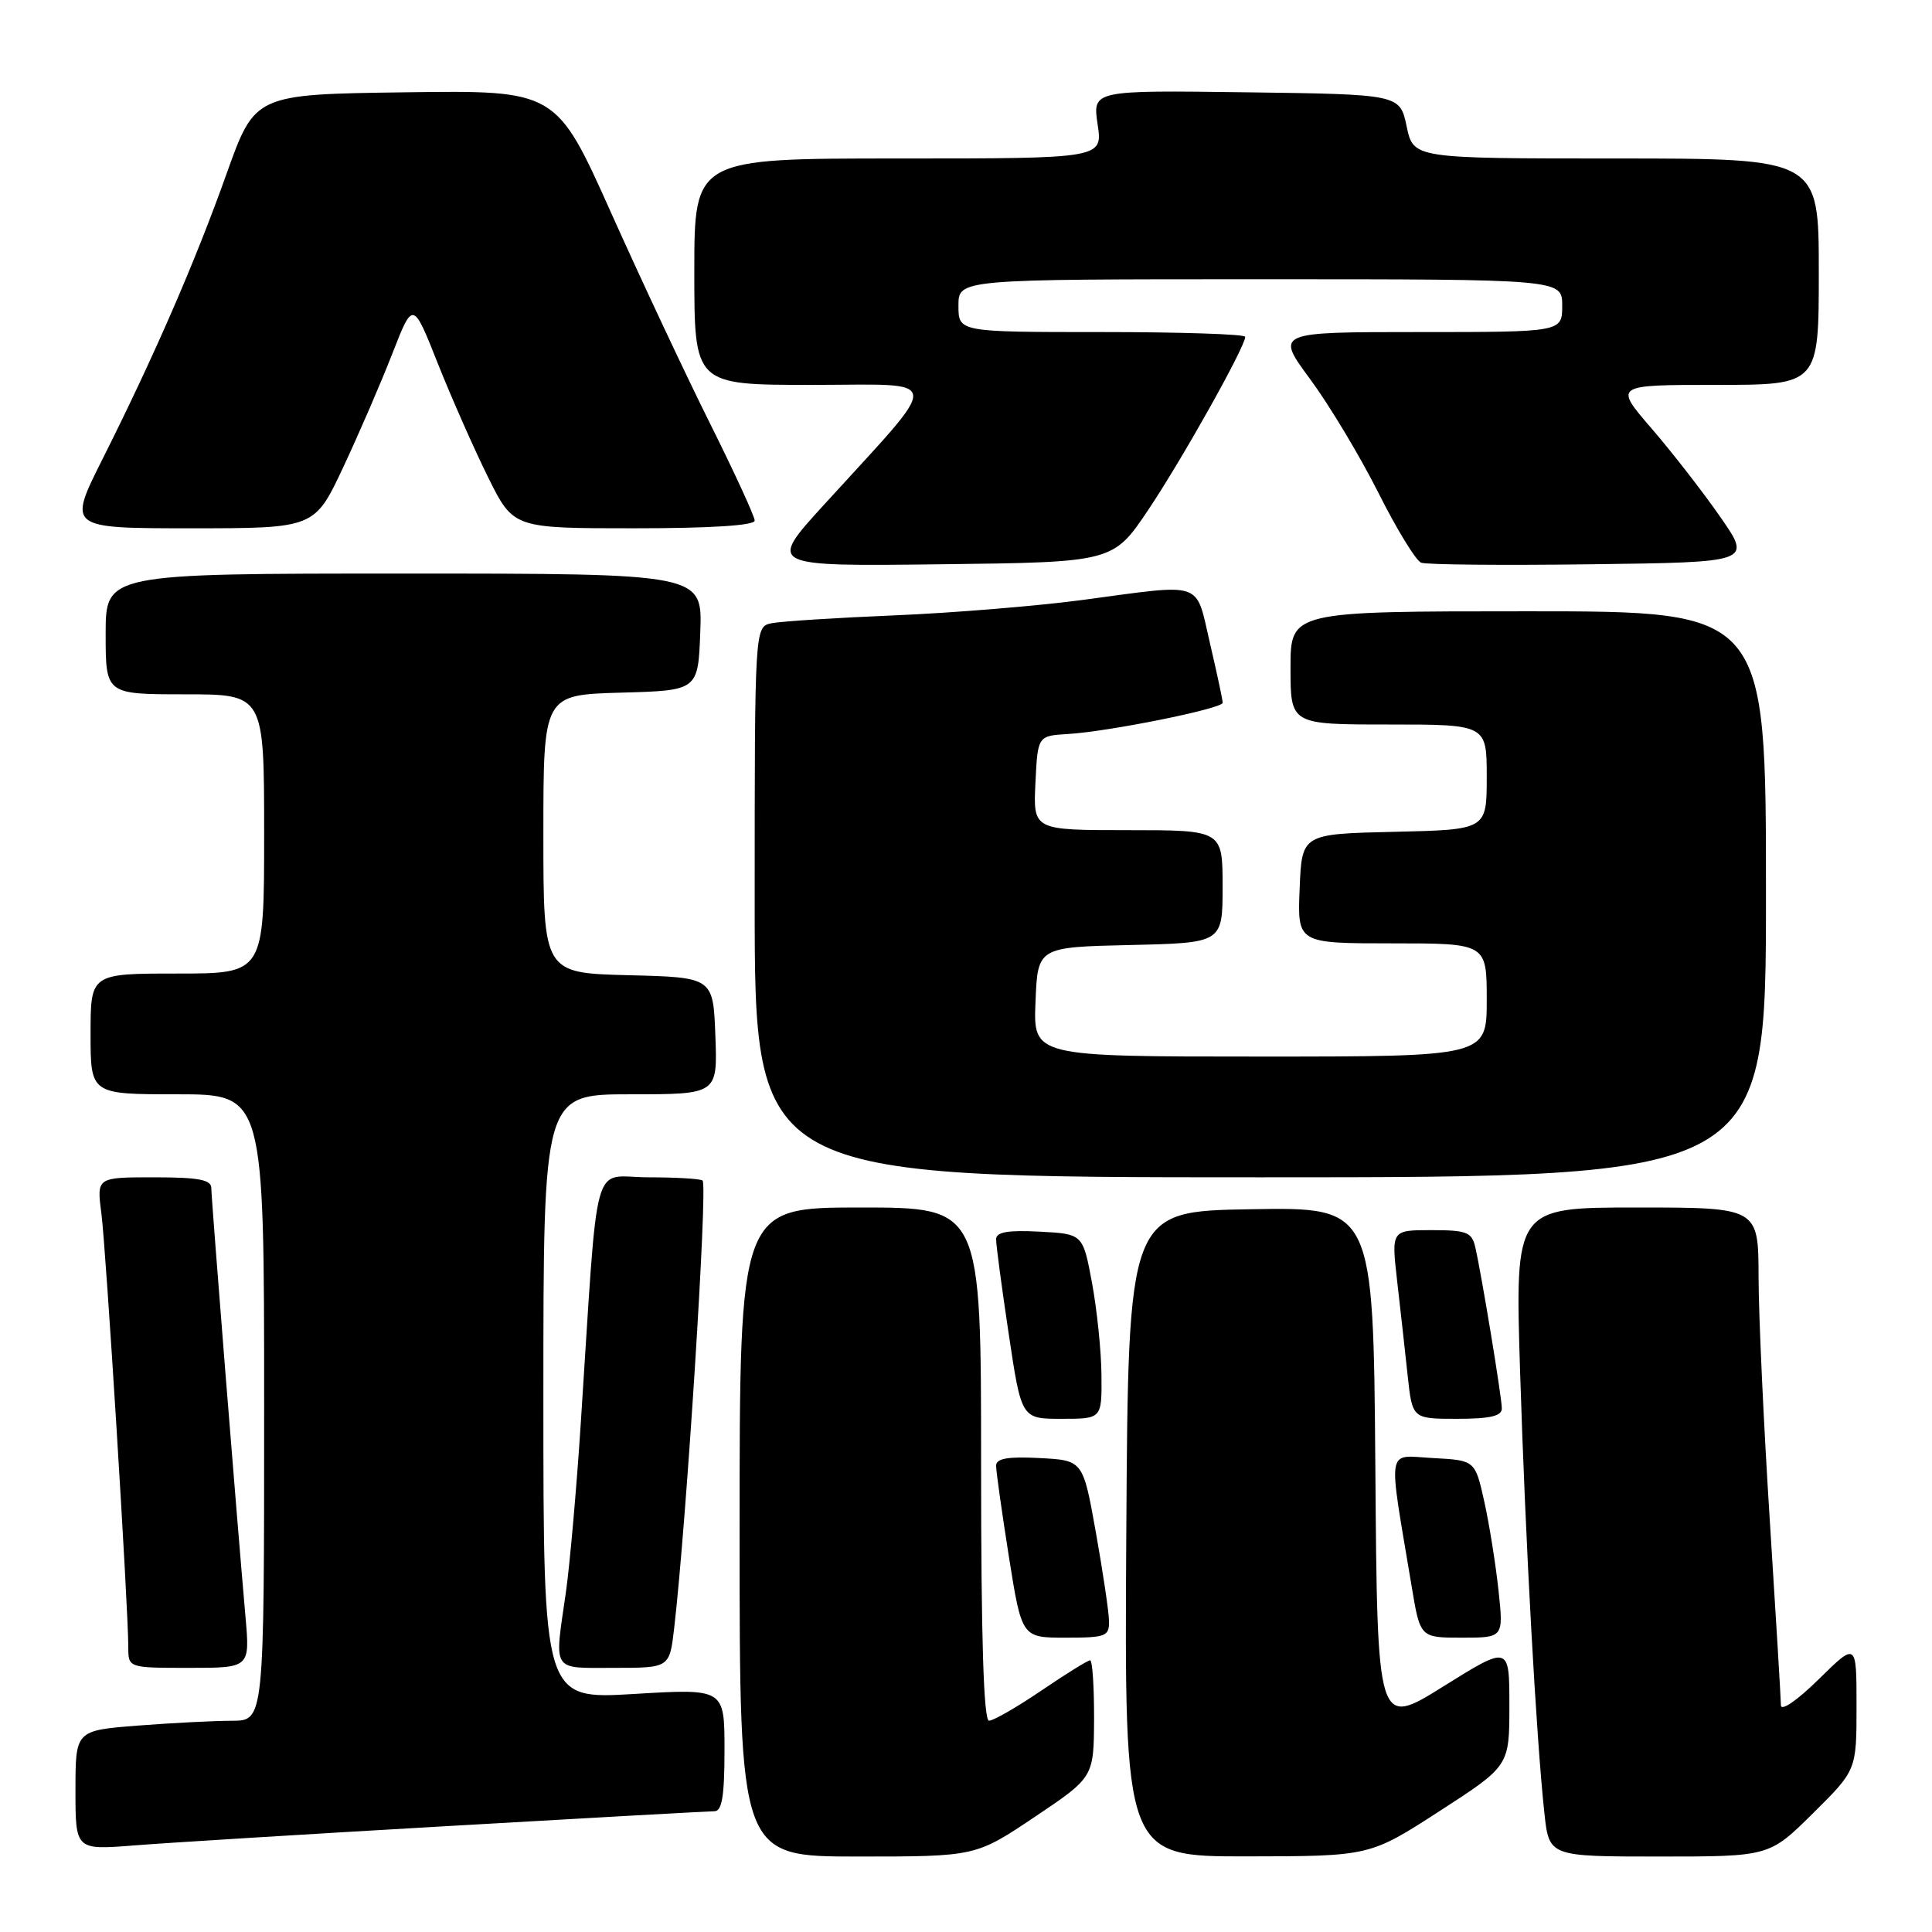 <?xml version="1.0" encoding="UTF-8" standalone="no"?>
<!DOCTYPE svg PUBLIC "-//W3C//DTD SVG 1.1//EN" "http://www.w3.org/Graphics/SVG/1.1/DTD/svg11.dtd" >
<svg xmlns="http://www.w3.org/2000/svg" xmlns:xlink="http://www.w3.org/1999/xlink" version="1.1" viewBox="0 0 256 256">
 <g >
 <path fill="currentColor"
d=" M 137.11 240.75 C 144.93 235.50 144.93 235.50 144.97 227.75 C 144.98 223.49 144.75 220.00 144.45 220.00 C 144.14 220.00 141.24 221.80 138.00 224.00 C 134.76 226.20 131.64 228.00 131.05 228.00 C 130.34 228.00 130.00 217.18 130.00 194.00 C 130.00 160.00 130.00 160.00 114.00 160.00 C 98.00 160.00 98.00 160.00 98.00 203.00 C 98.00 246.00 98.00 246.00 113.64 246.00 C 129.28 246.00 129.28 246.00 137.11 240.75 Z  M 190.75 239.98 C 200.00 234.00 200.00 234.00 200.00 226.00 C 200.00 218.00 200.00 218.00 191.25 223.46 C 182.50 228.92 182.50 228.92 182.24 194.44 C 181.97 159.95 181.97 159.95 165.74 160.23 C 149.50 160.50 149.50 160.50 149.24 203.25 C 148.98 246.00 148.98 246.00 165.24 245.98 C 181.50 245.96 181.50 245.96 190.75 239.98 Z  M 240.22 240.28 C 246.00 234.56 246.00 234.56 246.00 226.07 C 246.00 217.58 246.00 217.58 241.00 222.50 C 238.16 225.30 235.99 226.79 235.98 225.96 C 235.98 225.16 235.31 214.15 234.51 201.50 C 233.70 188.85 233.03 174.34 233.02 169.25 C 233.00 160.00 233.00 160.00 216.87 160.00 C 200.74 160.00 200.74 160.00 201.42 181.75 C 202.13 204.31 203.56 230.28 204.64 240.25 C 205.26 246.00 205.26 246.00 219.85 246.00 C 234.44 246.00 234.44 246.00 240.22 240.28 Z  M 59.41 241.96 C 78.06 240.88 93.92 240.00 94.66 240.00 C 95.67 240.00 96.00 238.00 96.00 231.87 C 96.00 223.74 96.00 223.74 84.00 224.46 C 72.00 225.18 72.00 225.18 72.00 185.09 C 72.00 145.00 72.00 145.00 83.54 145.00 C 95.08 145.00 95.08 145.00 94.79 137.25 C 94.50 129.50 94.50 129.50 83.25 129.22 C 72.00 128.93 72.00 128.93 72.00 110.50 C 72.00 92.07 72.00 92.07 82.25 91.78 C 92.50 91.50 92.50 91.50 92.79 83.75 C 93.08 76.00 93.08 76.00 53.54 76.00 C 14.00 76.00 14.00 76.00 14.00 84.00 C 14.00 92.00 14.00 92.00 24.50 92.00 C 35.00 92.00 35.00 92.00 35.00 110.50 C 35.00 129.00 35.00 129.00 23.50 129.00 C 12.00 129.00 12.00 129.00 12.00 137.00 C 12.00 145.00 12.00 145.00 23.50 145.00 C 35.00 145.00 35.00 145.00 35.00 186.50 C 35.00 228.00 35.00 228.00 30.75 228.01 C 28.41 228.01 22.79 228.30 18.25 228.65 C 10.00 229.30 10.00 229.30 10.00 237.22 C 10.00 245.14 10.00 245.14 17.75 244.53 C 22.01 244.19 40.76 243.03 59.41 241.96 Z  M 32.53 214.25 C 31.37 201.08 28.00 158.83 28.00 157.43 C 28.00 156.32 26.32 156.00 20.41 156.00 C 12.81 156.00 12.81 156.00 13.43 160.75 C 14.05 165.50 17.00 213.04 17.00 218.25 C 17.00 221.00 17.00 221.00 25.06 221.00 C 33.12 221.00 33.12 221.00 32.53 214.25 Z  M 89.33 215.75 C 90.95 201.81 93.79 157.12 93.10 156.43 C 92.86 156.20 89.63 156.00 85.92 156.00 C 78.28 156.00 79.34 152.14 76.96 188.52 C 76.39 197.33 75.49 207.45 74.98 211.02 C 73.44 221.69 73.00 221.00 81.36 221.00 C 88.72 221.00 88.72 221.00 89.33 215.75 Z  M 146.95 214.75 C 146.92 213.51 146.13 208.22 145.20 203.00 C 143.50 193.50 143.50 193.50 137.75 193.20 C 133.55 192.98 132.00 193.25 131.99 194.20 C 131.98 194.92 132.75 200.34 133.68 206.25 C 135.39 217.00 135.39 217.00 141.19 217.00 C 146.56 217.00 147.00 216.83 146.95 214.75 Z  M 198.56 210.74 C 198.19 207.30 197.35 202.01 196.68 198.99 C 195.46 193.50 195.46 193.50 189.87 193.20 C 183.61 192.87 183.88 191.21 187.06 210.25 C 188.18 217.00 188.18 217.00 193.71 217.00 C 199.23 217.00 199.23 217.00 198.56 210.74 Z  M 145.95 182.25 C 145.93 179.09 145.36 173.57 144.70 170.00 C 143.49 163.50 143.49 163.50 137.75 163.20 C 133.55 162.98 132.00 163.25 131.99 164.20 C 131.98 164.92 132.73 170.56 133.66 176.75 C 135.34 188.00 135.34 188.00 140.67 188.00 C 146.00 188.00 146.00 188.00 145.95 182.25 Z  M 199.00 186.63 C 199.00 185.16 196.33 168.97 195.48 165.25 C 195.02 163.26 194.34 163.00 189.66 163.00 C 184.36 163.00 184.36 163.00 185.13 169.75 C 185.56 173.46 186.18 179.09 186.52 182.25 C 187.14 188.00 187.14 188.00 193.07 188.00 C 197.42 188.00 199.00 187.64 199.00 186.63 Z  M 234.00 118.50 C 234.00 81.00 234.00 81.00 202.50 81.00 C 171.00 81.00 171.00 81.00 171.00 88.50 C 171.00 96.00 171.00 96.00 184.00 96.00 C 197.00 96.00 197.00 96.00 197.00 102.97 C 197.00 109.94 197.00 109.94 184.75 110.22 C 172.50 110.50 172.50 110.50 172.21 117.75 C 171.91 125.00 171.91 125.00 184.46 125.00 C 197.00 125.00 197.00 125.00 197.00 132.50 C 197.00 140.00 197.00 140.00 166.96 140.00 C 136.91 140.00 136.91 140.00 137.21 132.75 C 137.50 125.50 137.50 125.50 149.75 125.22 C 162.00 124.94 162.00 124.94 162.00 117.47 C 162.00 110.00 162.00 110.00 149.45 110.00 C 136.90 110.00 136.90 110.00 137.20 103.75 C 137.50 97.50 137.50 97.50 141.50 97.26 C 146.92 96.94 162.00 93.90 162.01 93.12 C 162.02 92.78 161.26 89.24 160.33 85.25 C 158.37 76.85 159.73 77.32 143.50 79.49 C 137.45 80.30 126.20 81.22 118.50 81.54 C 110.80 81.86 103.49 82.33 102.25 82.58 C 100.00 83.04 100.00 83.04 100.00 119.52 C 100.00 156.00 100.00 156.00 167.00 156.00 C 234.00 156.00 234.00 156.00 234.00 118.50 Z  M 152.19 67.50 C 156.69 60.78 165.00 45.94 165.00 44.63 C 165.00 44.28 156.45 44.00 146.00 44.00 C 127.00 44.00 127.00 44.00 127.00 40.50 C 127.00 37.00 127.00 37.00 167.00 37.00 C 207.00 37.00 207.00 37.00 207.00 40.50 C 207.00 44.00 207.00 44.00 188.00 44.00 C 169.00 44.00 169.00 44.00 173.61 50.25 C 176.15 53.69 180.21 60.46 182.64 65.29 C 185.07 70.13 187.62 74.30 188.31 74.56 C 188.99 74.83 199.13 74.92 210.83 74.77 C 232.12 74.50 232.12 74.50 227.95 68.50 C 225.66 65.20 221.55 59.91 218.82 56.75 C 213.86 51.00 213.86 51.00 227.43 51.00 C 241.00 51.00 241.00 51.00 241.00 36.00 C 241.00 21.00 241.00 21.00 214.14 21.00 C 187.28 21.00 187.28 21.00 186.39 16.75 C 185.49 12.50 185.49 12.50 165.13 12.23 C 144.77 11.96 144.77 11.96 145.44 16.48 C 146.12 21.00 146.12 21.00 119.06 21.00 C 92.00 21.00 92.00 21.00 92.00 36.00 C 92.00 51.00 92.00 51.00 107.58 51.00 C 125.29 51.00 125.13 49.37 109.13 66.94 C 101.75 75.04 101.75 75.04 124.63 74.77 C 147.50 74.50 147.50 74.50 152.19 67.50 Z  M 45.49 61.89 C 47.58 57.43 50.51 50.65 52.00 46.82 C 54.72 39.85 54.72 39.85 58.02 48.18 C 59.84 52.75 62.84 59.54 64.68 63.25 C 68.03 70.00 68.03 70.00 84.01 70.00 C 94.17 70.00 100.00 69.63 100.00 68.98 C 100.00 68.43 97.36 62.69 94.14 56.23 C 90.92 49.78 85.00 37.18 80.99 28.23 C 73.70 11.96 73.70 11.96 53.74 12.23 C 33.78 12.50 33.78 12.50 30.03 23.00 C 25.84 34.76 20.42 47.21 13.58 60.84 C 8.98 70.00 8.98 70.00 25.33 70.00 C 41.68 70.00 41.68 70.00 45.49 61.89 Z "/>
</g>
</svg>